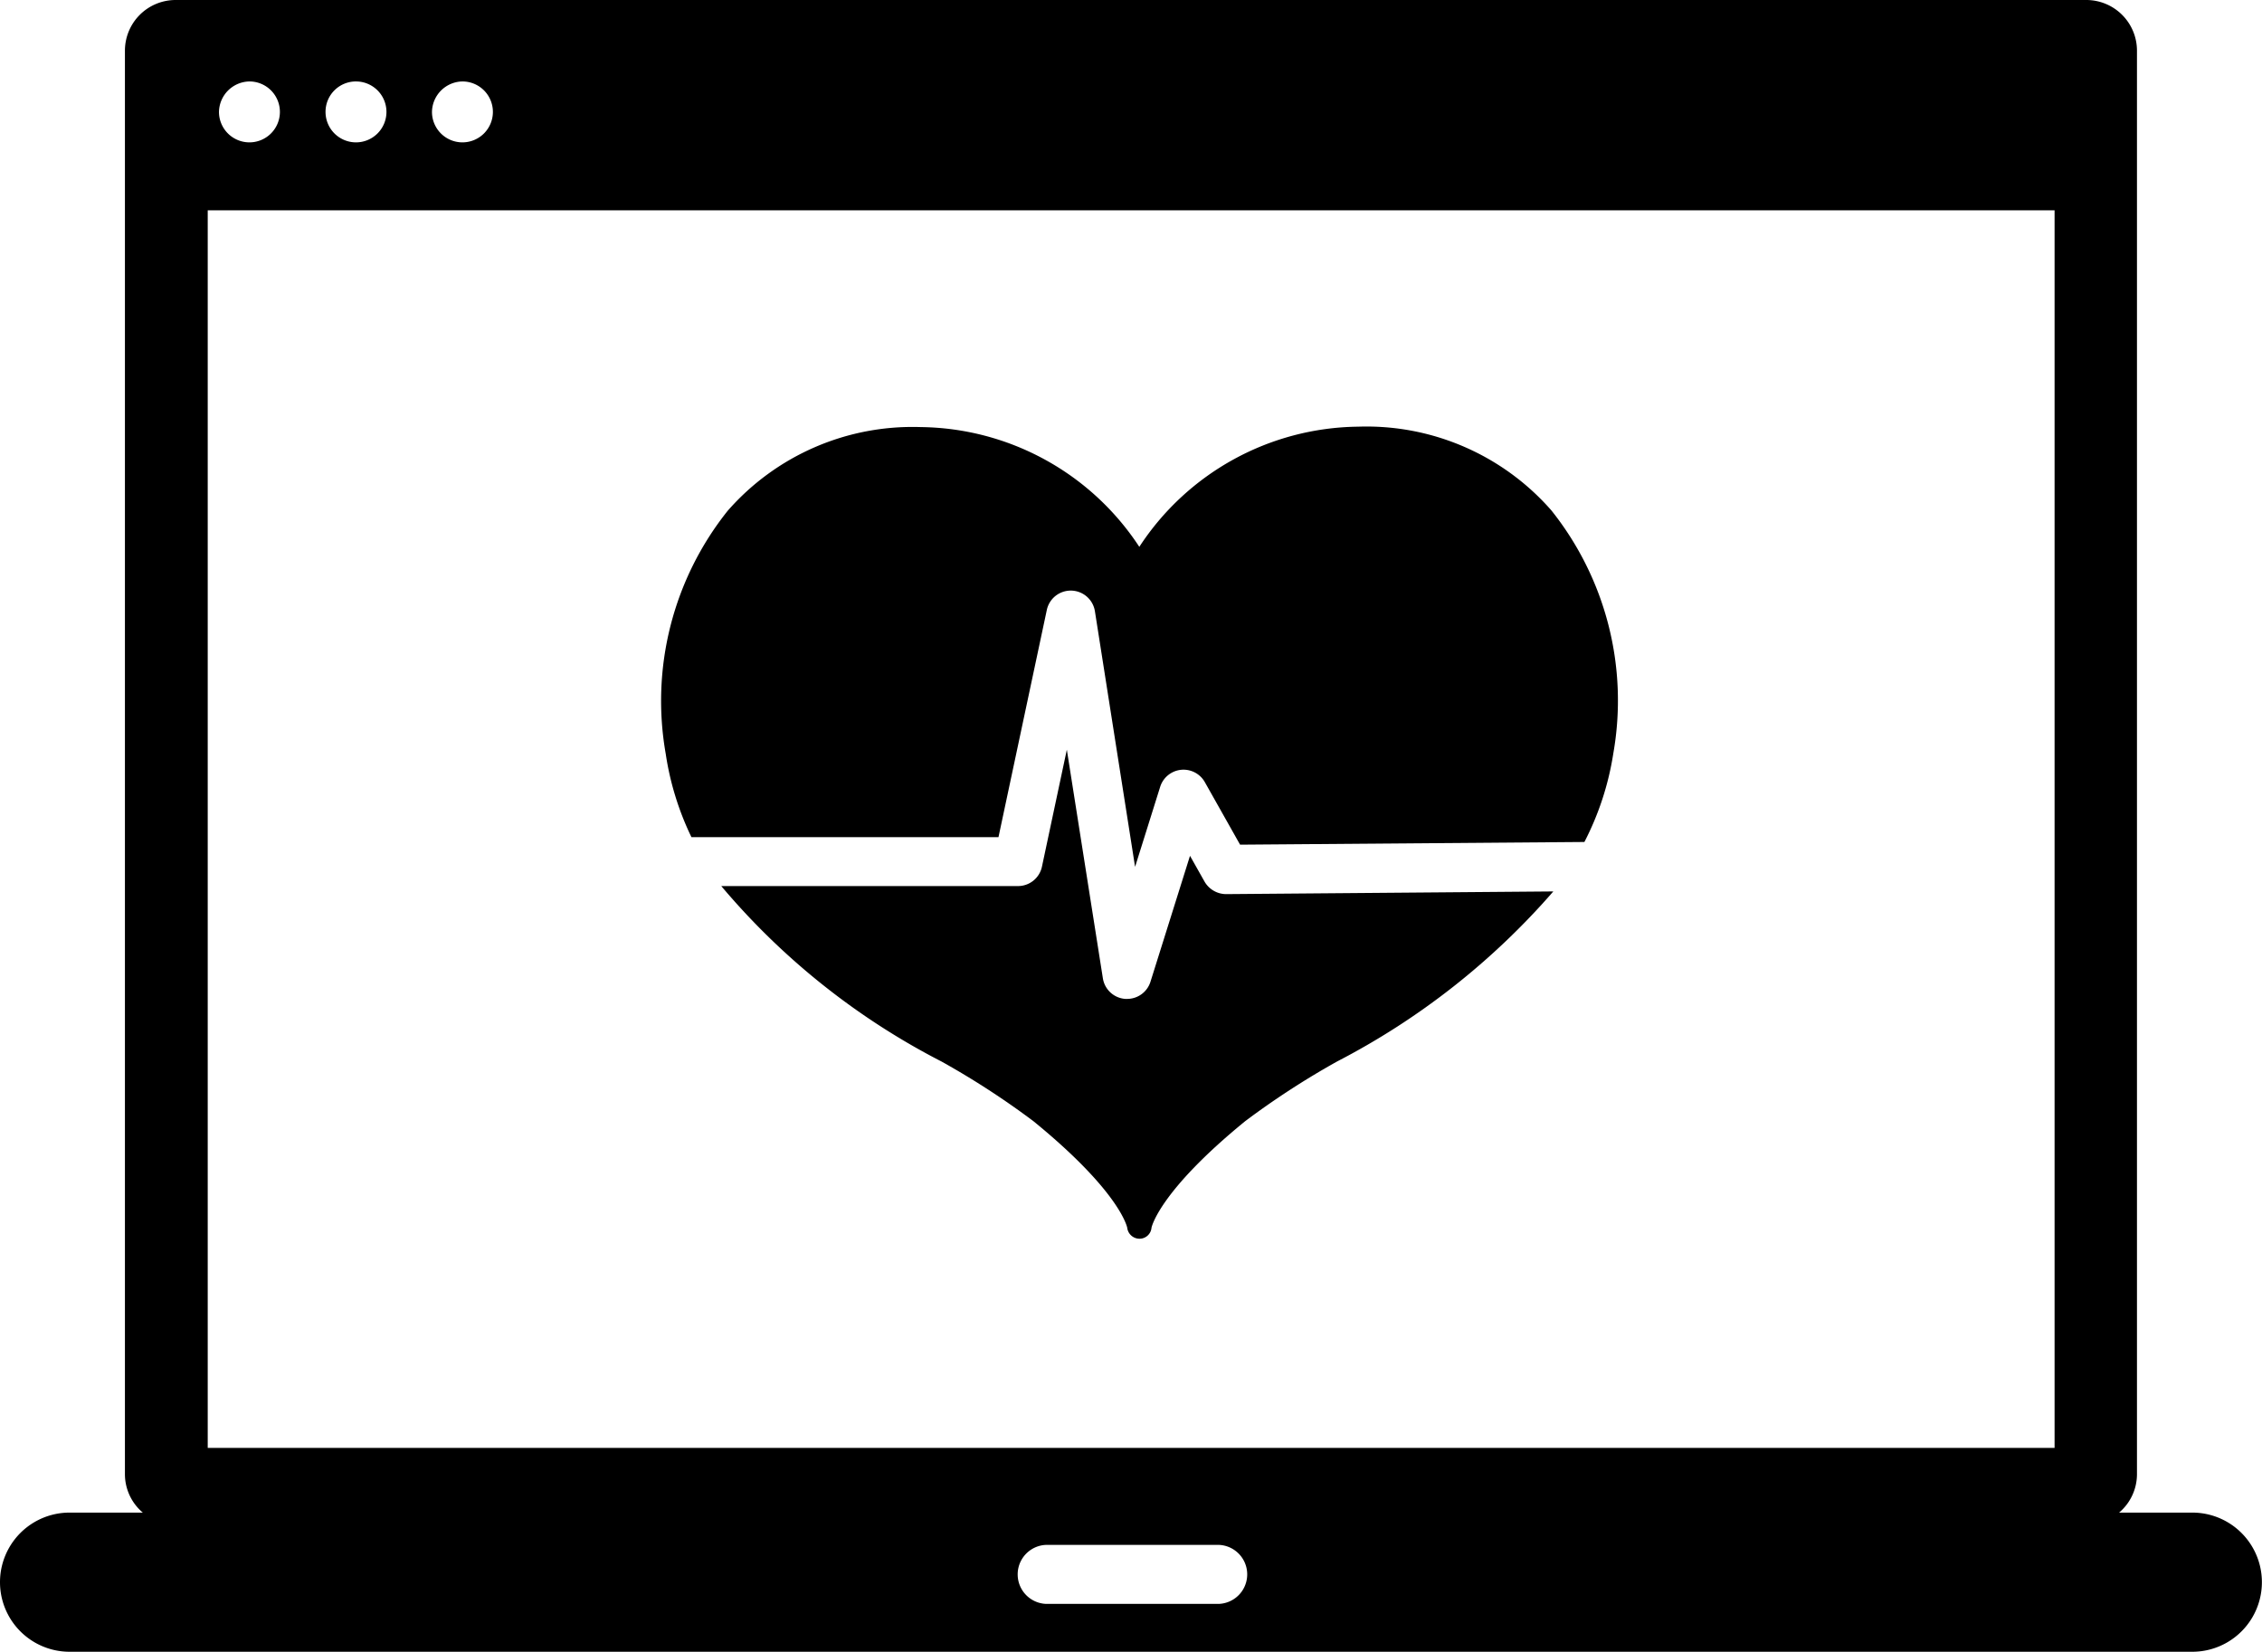 <svg xmlns="http://www.w3.org/2000/svg" width="21.909" height="16" viewBox="0 0 21.909 16">
  <g id="Life_sciences_healthcare" data-name="Life sciences &amp; healthcare" transform="translate(-69 -463)">
    <path id="online-diagnosis-report-icon" d="M3.674,14.652h.709a.488.488,0,0,1-.173-.372V.489A.491.491,0,0,1,4.7,0H23.208a.491.491,0,0,1,.49.489V14.28a.488.488,0,0,1-.173.372h.709a.674.674,0,0,1,0,1.348H3.674a.674.674,0,0,1,0-1.348ZM22.9,2.037H5.012V14.025H22.9ZM7.479.789a.295.295,0,1,1-.295.295A.3.3,0,0,1,7.479.789Zm-1.031,0a.295.295,0,1,1-.295.295A.294.294,0,0,1,6.448.789Zm-1.032,0a.295.295,0,1,1-.295.295A.3.3,0,0,1,5.416.789Zm7.711,14.176h1.684a.286.286,0,0,1,0,.571H13.126A.286.286,0,0,1,13.126,14.965Z" transform="translate(66 463)" fill-rule="evenodd"/>
    <g id="heart-care-svgrepo-com" transform="translate(75.405 452.397)">
      <path id="Path_18" data-name="Path 18" d="M.292,18.712H3.266l.468-2.2a.237.237,0,0,1,.466.012L4.589,19l.243-.775a.237.237,0,0,1,.433-.045l.341.605,3.335-.026a2.8,2.8,0,0,0,.28-.858,2.952,2.952,0,0,0-.6-2.354,2.379,2.379,0,0,0-1.871-.811A2.565,2.565,0,0,0,4.63,15.9,2.565,2.565,0,0,0,2.514,14.74a2.379,2.379,0,0,0-1.871.811,2.952,2.952,0,0,0-.6,2.354A2.8,2.8,0,0,0,.292,18.712Z" transform="translate(0)"/>
      <path id="Path_19" data-name="Path 19" d="M17.142,82.051a.242.242,0,0,1-.208-.121l-.141-.25L16.41,82.9a.237.237,0,0,1-.226.166h-.018a.237.237,0,0,1-.217-.2L15.6,80.652l-.241,1.133a.237.237,0,0,1-.232.188H12.253a6.928,6.928,0,0,0,2.134,1.7,7.856,7.856,0,0,1,.89.578c.83.677.905,1.018.908,1.032a.12.12,0,0,0,.117.106.116.116,0,0,0,.118-.106s.065-.345.908-1.033a7.856,7.856,0,0,1,.89-.578,7.094,7.094,0,0,0,2.094-1.647Z" transform="translate(-11.672 -62.787)"/>
    </g>
  </g>
</svg>
